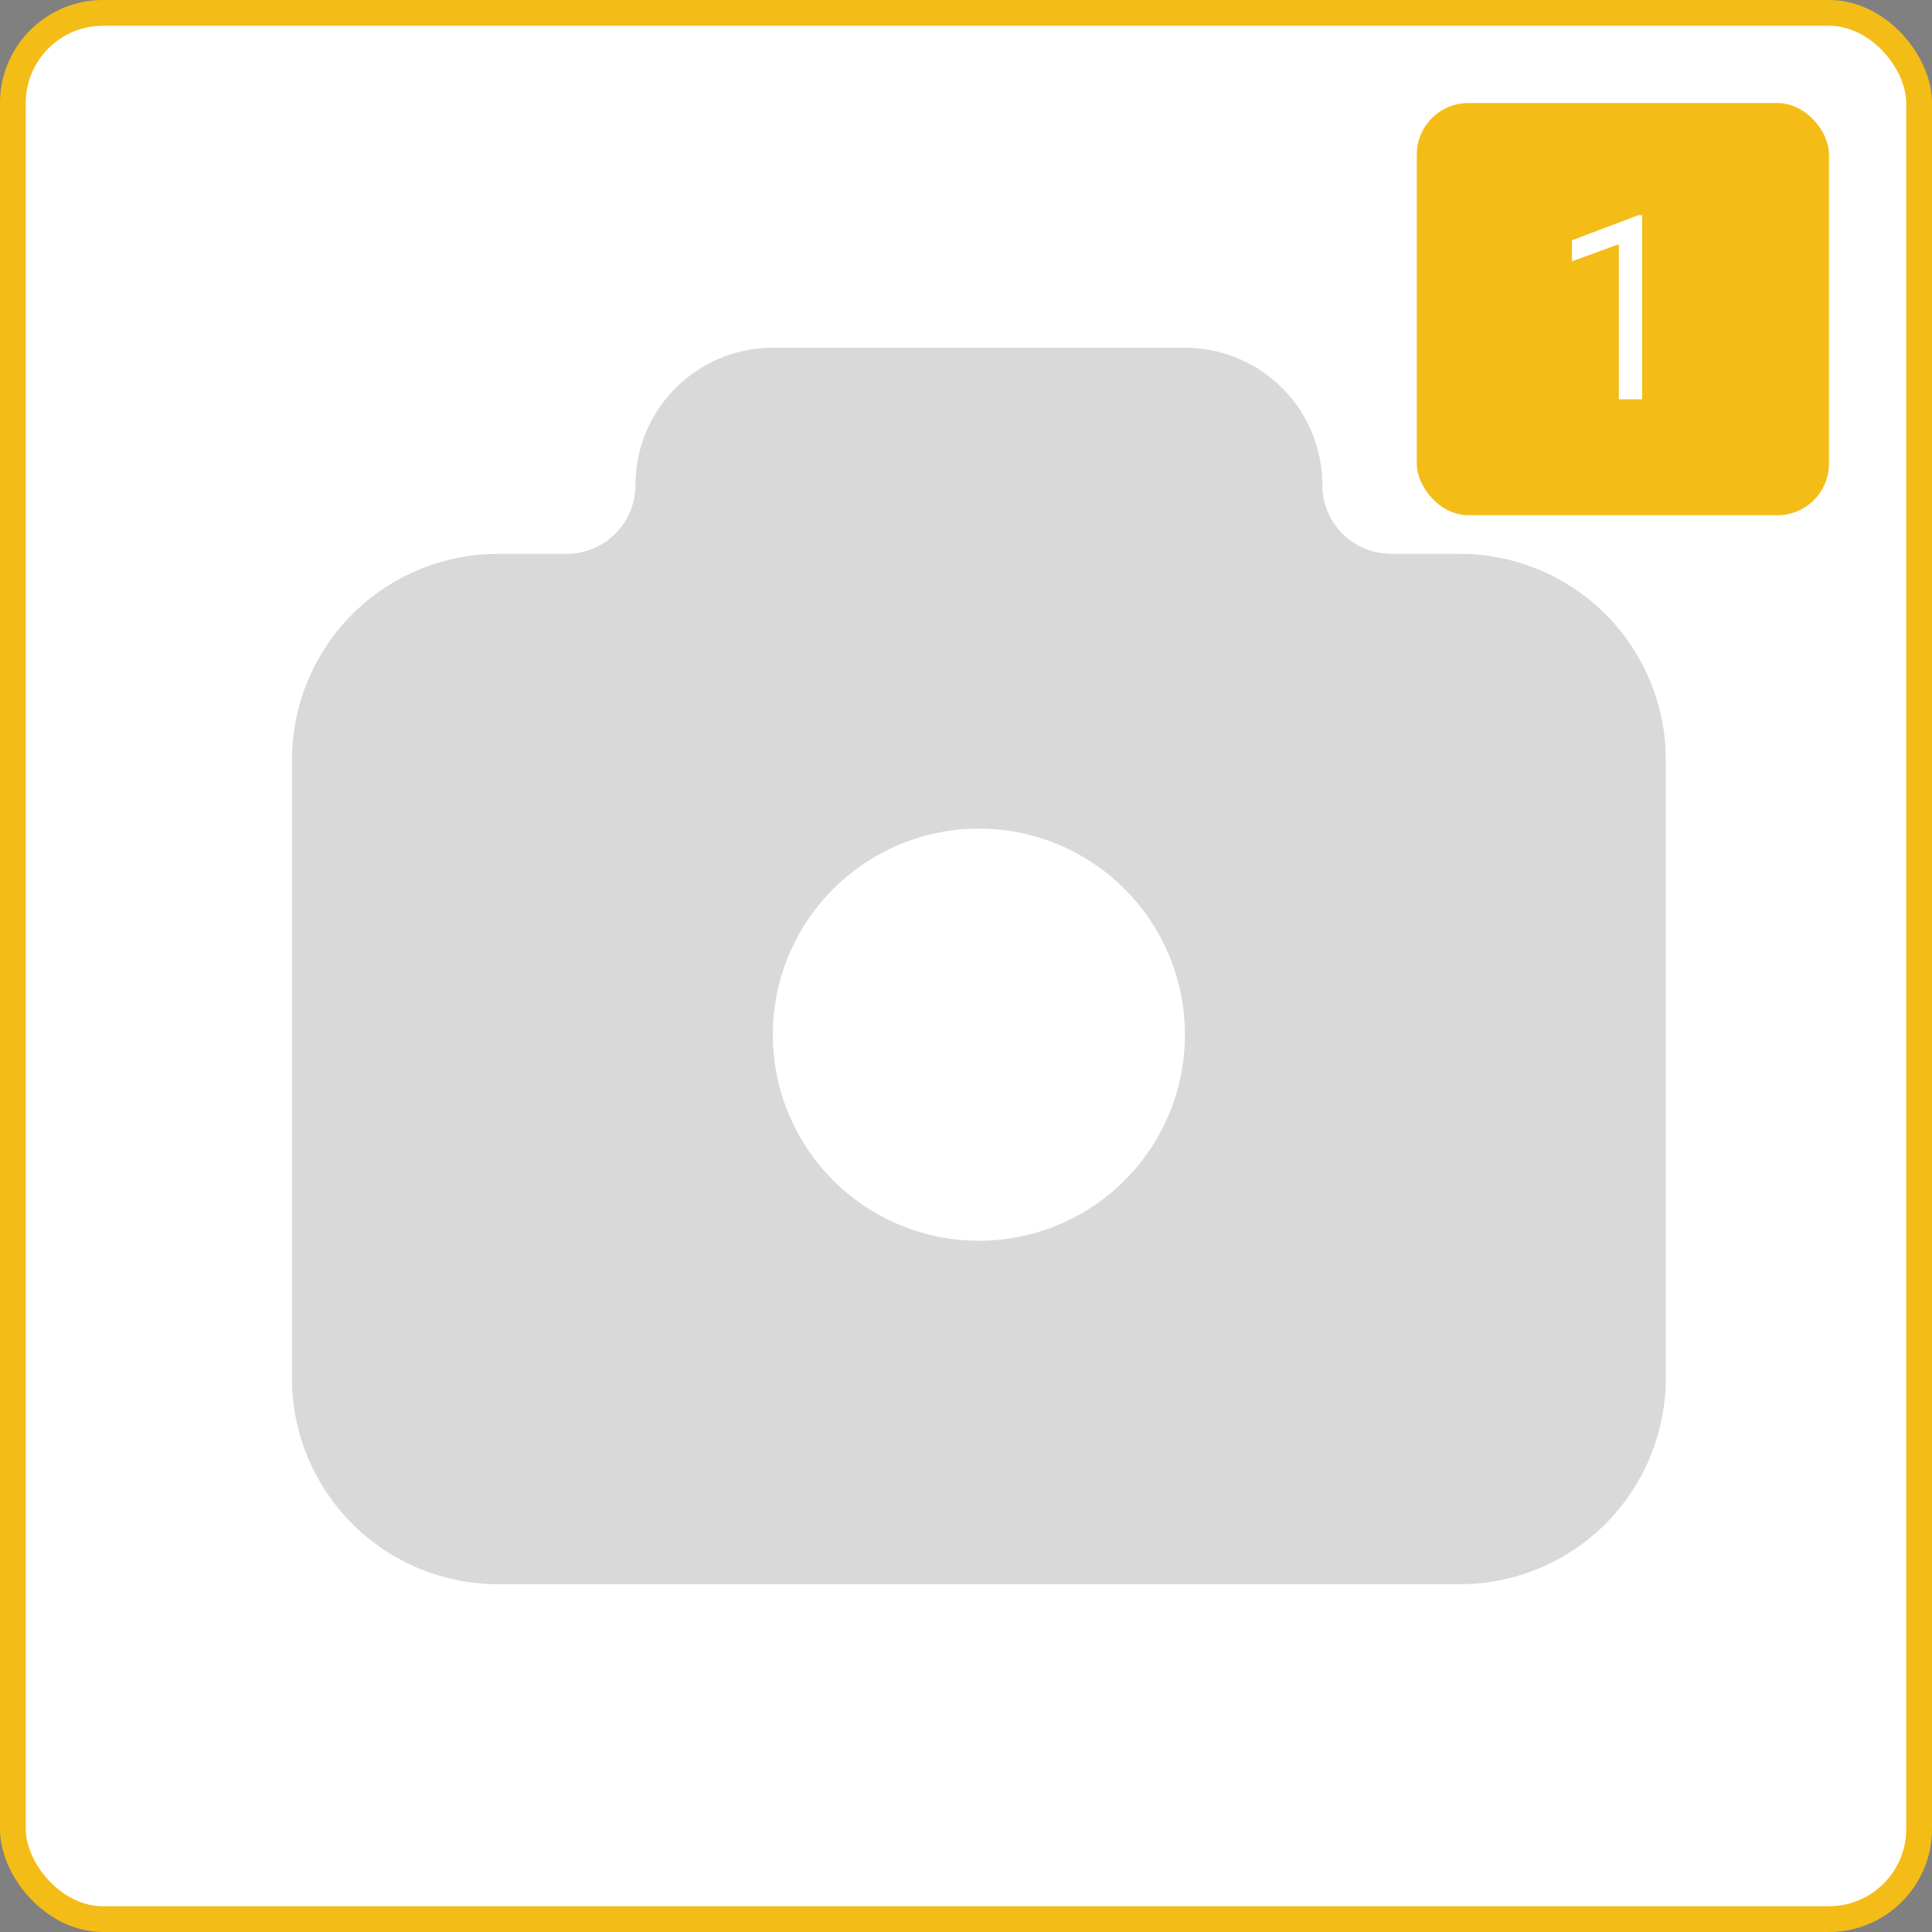 <svg width="150" height="150" viewBox="0 0 150 150" fill="none" xmlns="http://www.w3.org/2000/svg">
<rect x="0" y="0" width="150" height="150" fill="#808080" stroke="none"/>
<rect x="1" y="1" width="148" height="148" rx="7" fill="white"/>
<rect x="1" y="1" width="148" height="148" rx="7" stroke="#F4BC16" stroke-width="2"/>
<g clip-path="url(#clip0_352_844)">
<path d="M92 27C94.691 26.999 97.283 28.015 99.256 29.845C101.23 31.675 102.438 34.183 102.64 36.867L102.667 37.667C102.667 38.973 103.147 40.234 104.015 41.21C104.883 42.186 106.079 42.81 107.376 42.963L108 43H113.333C117.415 43 121.341 44.559 124.311 47.359C127.28 50.159 129.067 53.987 129.307 58.061L129.333 59V107C129.334 111.081 127.774 115.008 124.975 117.977C122.175 120.947 118.346 122.734 114.272 122.973L113.333 123H38.667C34.586 123 30.659 121.441 27.689 118.641C24.72 115.841 22.933 112.013 22.693 107.939L22.667 107V59C22.666 54.919 24.226 50.992 27.026 48.023C29.825 45.053 33.654 43.266 37.728 43.027L38.667 43H44C45.415 43 46.771 42.438 47.771 41.438C48.772 40.438 49.333 39.081 49.333 37.667C49.333 34.976 50.349 32.384 52.179 30.41C54.009 28.437 56.517 27.229 59.2 27.027L60 27H92ZM76 64.333C72.035 64.333 68.212 65.805 65.27 68.463C62.329 71.122 60.479 74.778 60.08 78.723L60.021 79.533L60 80.333L60.021 81.133C60.178 84.26 61.248 87.272 63.1 89.796C64.951 92.32 67.502 94.246 70.438 95.335C73.373 96.423 76.563 96.627 79.612 95.921C82.662 95.214 85.438 93.628 87.595 91.36C89.752 89.092 91.197 86.24 91.75 83.159C92.303 80.078 91.94 76.902 90.705 74.025C89.471 71.148 87.42 68.697 84.806 66.974C82.192 65.251 79.131 64.333 76 64.333Z" fill="black" fill-opacity="0.15"/>
</g>
<rect x="110" y="8" width="32" height="32" rx="4" fill="#F4BC16"/>
<path d="M127.494 16.703V31H125.688V18.959L122.045 20.287V18.656L127.211 16.703H127.494Z" fill="white"/>
<defs>
<clipPath id="clip0_352_844">
<rect width="128" height="128" fill="white" transform="translate(12 11)"/>
</clipPath>
</defs>
</svg>

